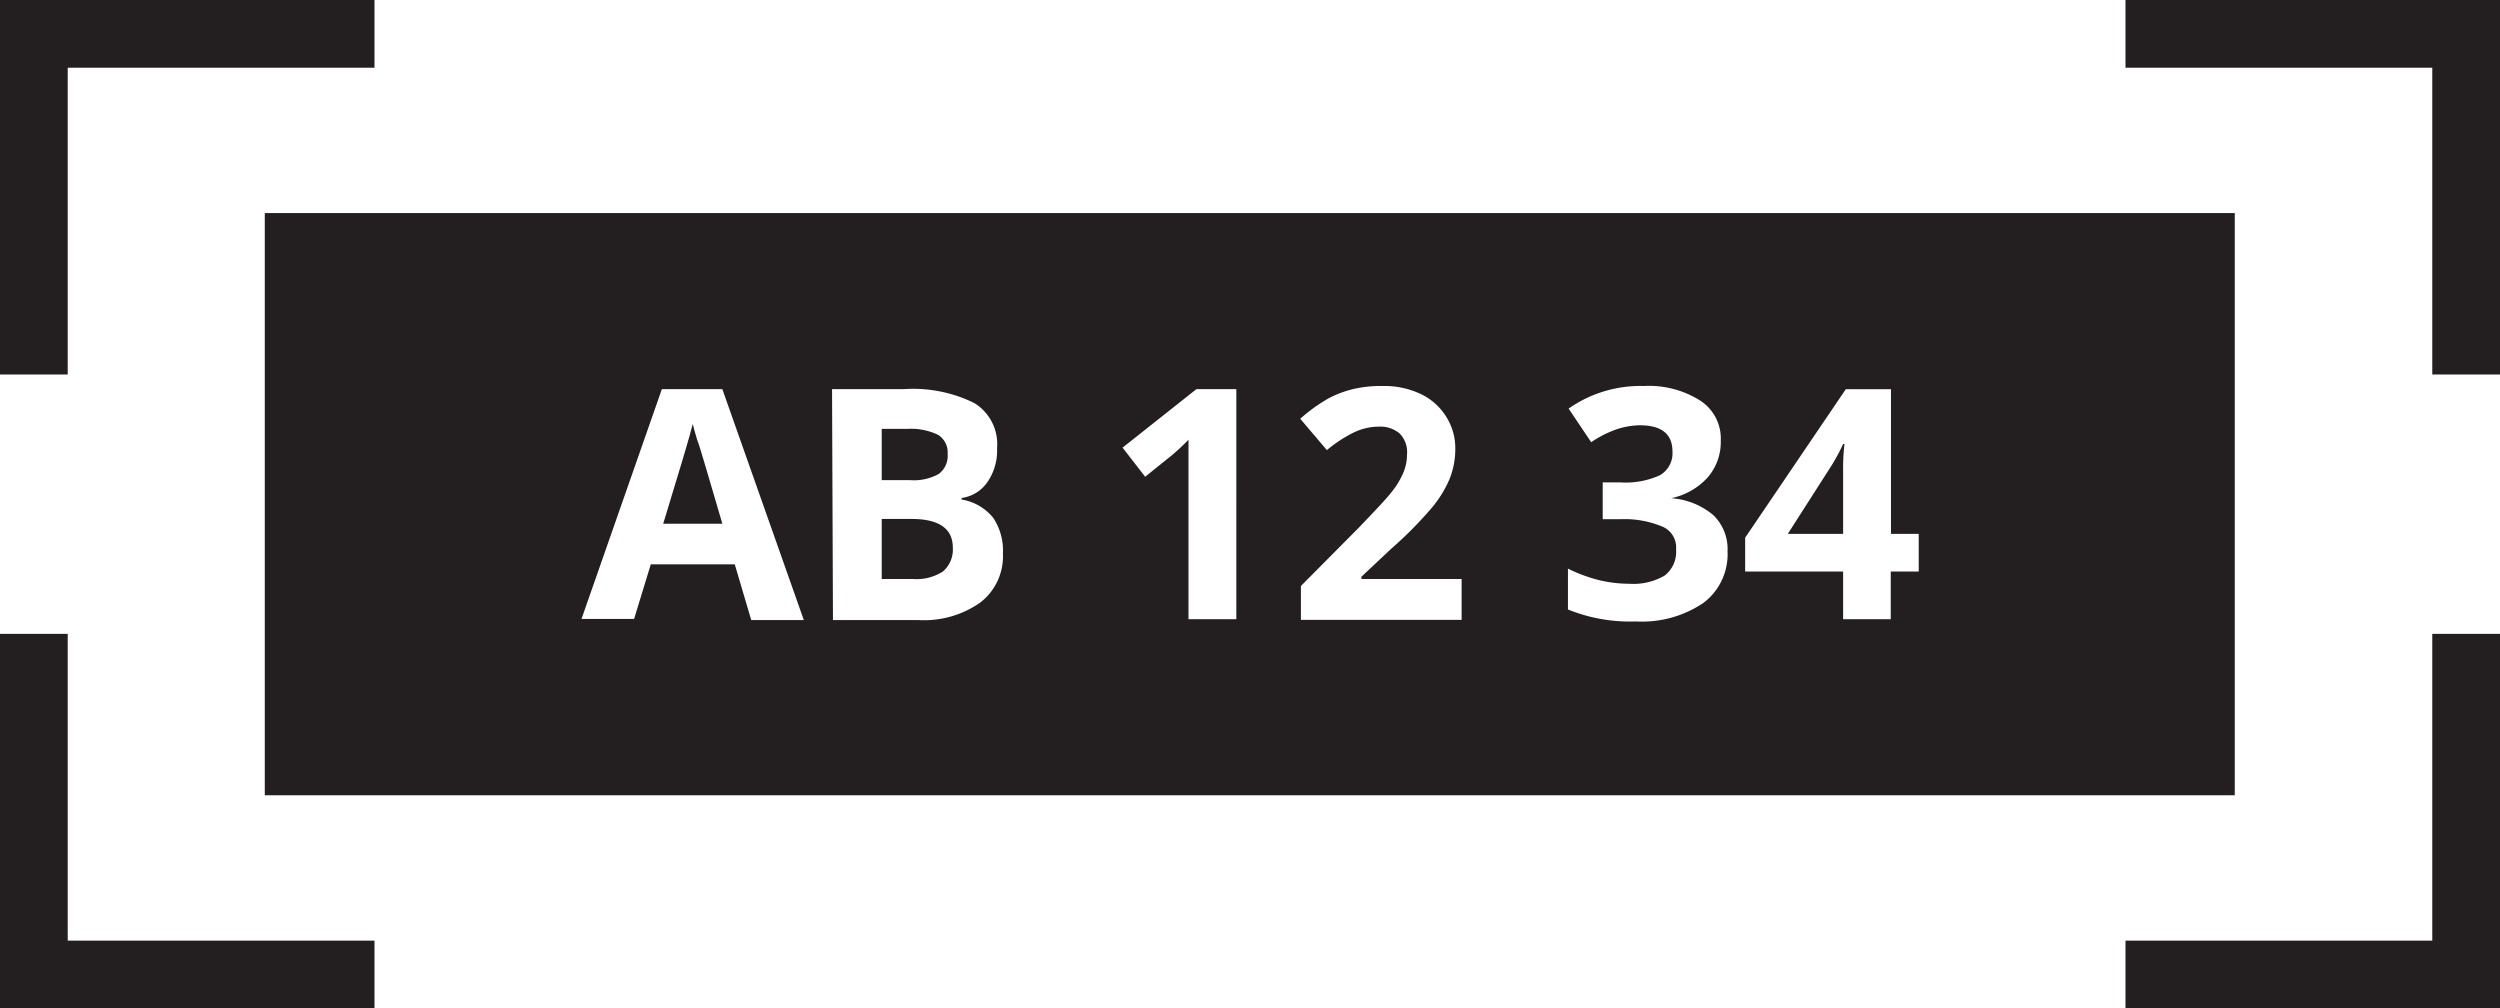 <svg xmlns="http://www.w3.org/2000/svg" viewBox="0 0 110.75 44.67"><defs><style>.cls-1{fill:#231f20;}</style></defs><g id="Layer_1" data-name="Layer 1"><path class="cls-1" d="M42.21,24.26c0-.84-.61-1.27-1.82-1.27H39.06v2.66h1.4a2.13,2.13,0,0,0,1.32-.34A1.29,1.29,0,0,0,42.21,24.26Z"/><path class="cls-1" d="M41.58,21a1,1,0,0,0,.4-.9.91.91,0,0,0-.43-.84A2.77,2.77,0,0,0,40.19,19H39.06v2.27h1.25A2.28,2.28,0,0,0,41.58,21Z"/><path class="cls-1" d="M30.88,19.47c-.09-.29-.15-.52-.19-.69-.15.6-.59,2.07-1.31,4.42H32C31.35,21,31,19.76,30.88,19.47Z"/><path class="cls-1" d="M11.73,35.23H99V9.44H11.73ZM77.31,23.82l4.46-6.58h2v6.41H85v1.67H83.76v2.11H81.65V25.32H77.31Zm-7.85,1.37a6.88,6.88,0,0,0,1.3.49,5.68,5.68,0,0,0,1.41.18,2.74,2.74,0,0,0,1.57-.36,1.32,1.32,0,0,0,.51-1.16,1,1,0,0,0-.58-1A4.35,4.35,0,0,0,71.8,23H71V21.37h.78a3.67,3.67,0,0,0,1.74-.31A1.12,1.12,0,0,0,74.09,20c0-.77-.48-1.16-1.45-1.16a3.4,3.4,0,0,0-1,.17,4.76,4.76,0,0,0-1.15.58l-1-1.49a5.54,5.54,0,0,1,3.33-1,4.25,4.25,0,0,1,2.49.64,2,2,0,0,1,.92,1.78,2.39,2.39,0,0,1-.58,1.63,3,3,0,0,1-1.62.92v0a3.25,3.25,0,0,1,1.87.75,2.09,2.09,0,0,1,.63,1.6,2.7,2.7,0,0,1-1.07,2.29,4.87,4.87,0,0,1-3,.82A7.31,7.31,0,0,1,69.46,27ZM58.85,17.65a4.65,4.65,0,0,1,1.08-.41,5.32,5.32,0,0,1,1.31-.14,3.78,3.78,0,0,1,1.69.35,2.68,2.68,0,0,1,1.13,1,2.61,2.61,0,0,1,.41,1.44,3.6,3.6,0,0,1-.25,1.32,5.09,5.09,0,0,1-.77,1.26,17.64,17.64,0,0,1-1.83,1.85l-1.31,1.23v.1h4.44v1.81H57.63v-1.5l2.56-2.58c.75-.78,1.25-1.31,1.48-1.61a3.49,3.49,0,0,0,.5-.84,2,2,0,0,0,.16-.79A1.17,1.17,0,0,0,62,19.2a1.32,1.32,0,0,0-.9-.3,2.59,2.59,0,0,0-1.15.27,6,6,0,0,0-1.17.77L57.6,18.55A7.51,7.51,0,0,1,58.85,17.65ZM53,17.24h1.77V27.43H52.65V21.54l0-1,0-1.06a10.12,10.12,0,0,1-.75.7l-1.17.94-1-1.29Zm-16.14,0h3.17a6.1,6.1,0,0,1,3.14.62,2.14,2.14,0,0,1,1,2,2.45,2.45,0,0,1-.43,1.5,1.65,1.65,0,0,1-1.14.7v.07a2.27,2.27,0,0,1,1.4.81,2.62,2.62,0,0,1,.43,1.58,2.59,2.59,0,0,1-1,2.17,4.34,4.34,0,0,1-2.73.78H36.9Zm-7.54,0H32l3.61,10.23H33.28L32.55,25H28.83l-.74,2.42H25.76Z"/><path class="cls-1" d="M81.65,21.92c0-.29,0-.71,0-1.25a9.38,9.38,0,0,1,.06-1h-.06a8.28,8.28,0,0,1-.62,1.12L79.2,23.65h2.45Z"/><polygon class="cls-1" points="94.16 0 94.16 3 107.75 3 107.75 16.59 110.75 16.59 110.75 0 94.16 0"/><polygon class="cls-1" points="3 3 16.59 3 16.59 0 0 0 0 16.59 3 16.59 3 3"/><polygon class="cls-1" points="3 28.08 0 28.08 0 44.67 16.59 44.67 16.59 41.67 3 41.67 3 28.08"/><polygon class="cls-1" points="107.75 41.67 94.16 41.67 94.16 44.67 110.75 44.67 110.75 28.08 107.75 28.08 107.75 41.67"/></g></svg>